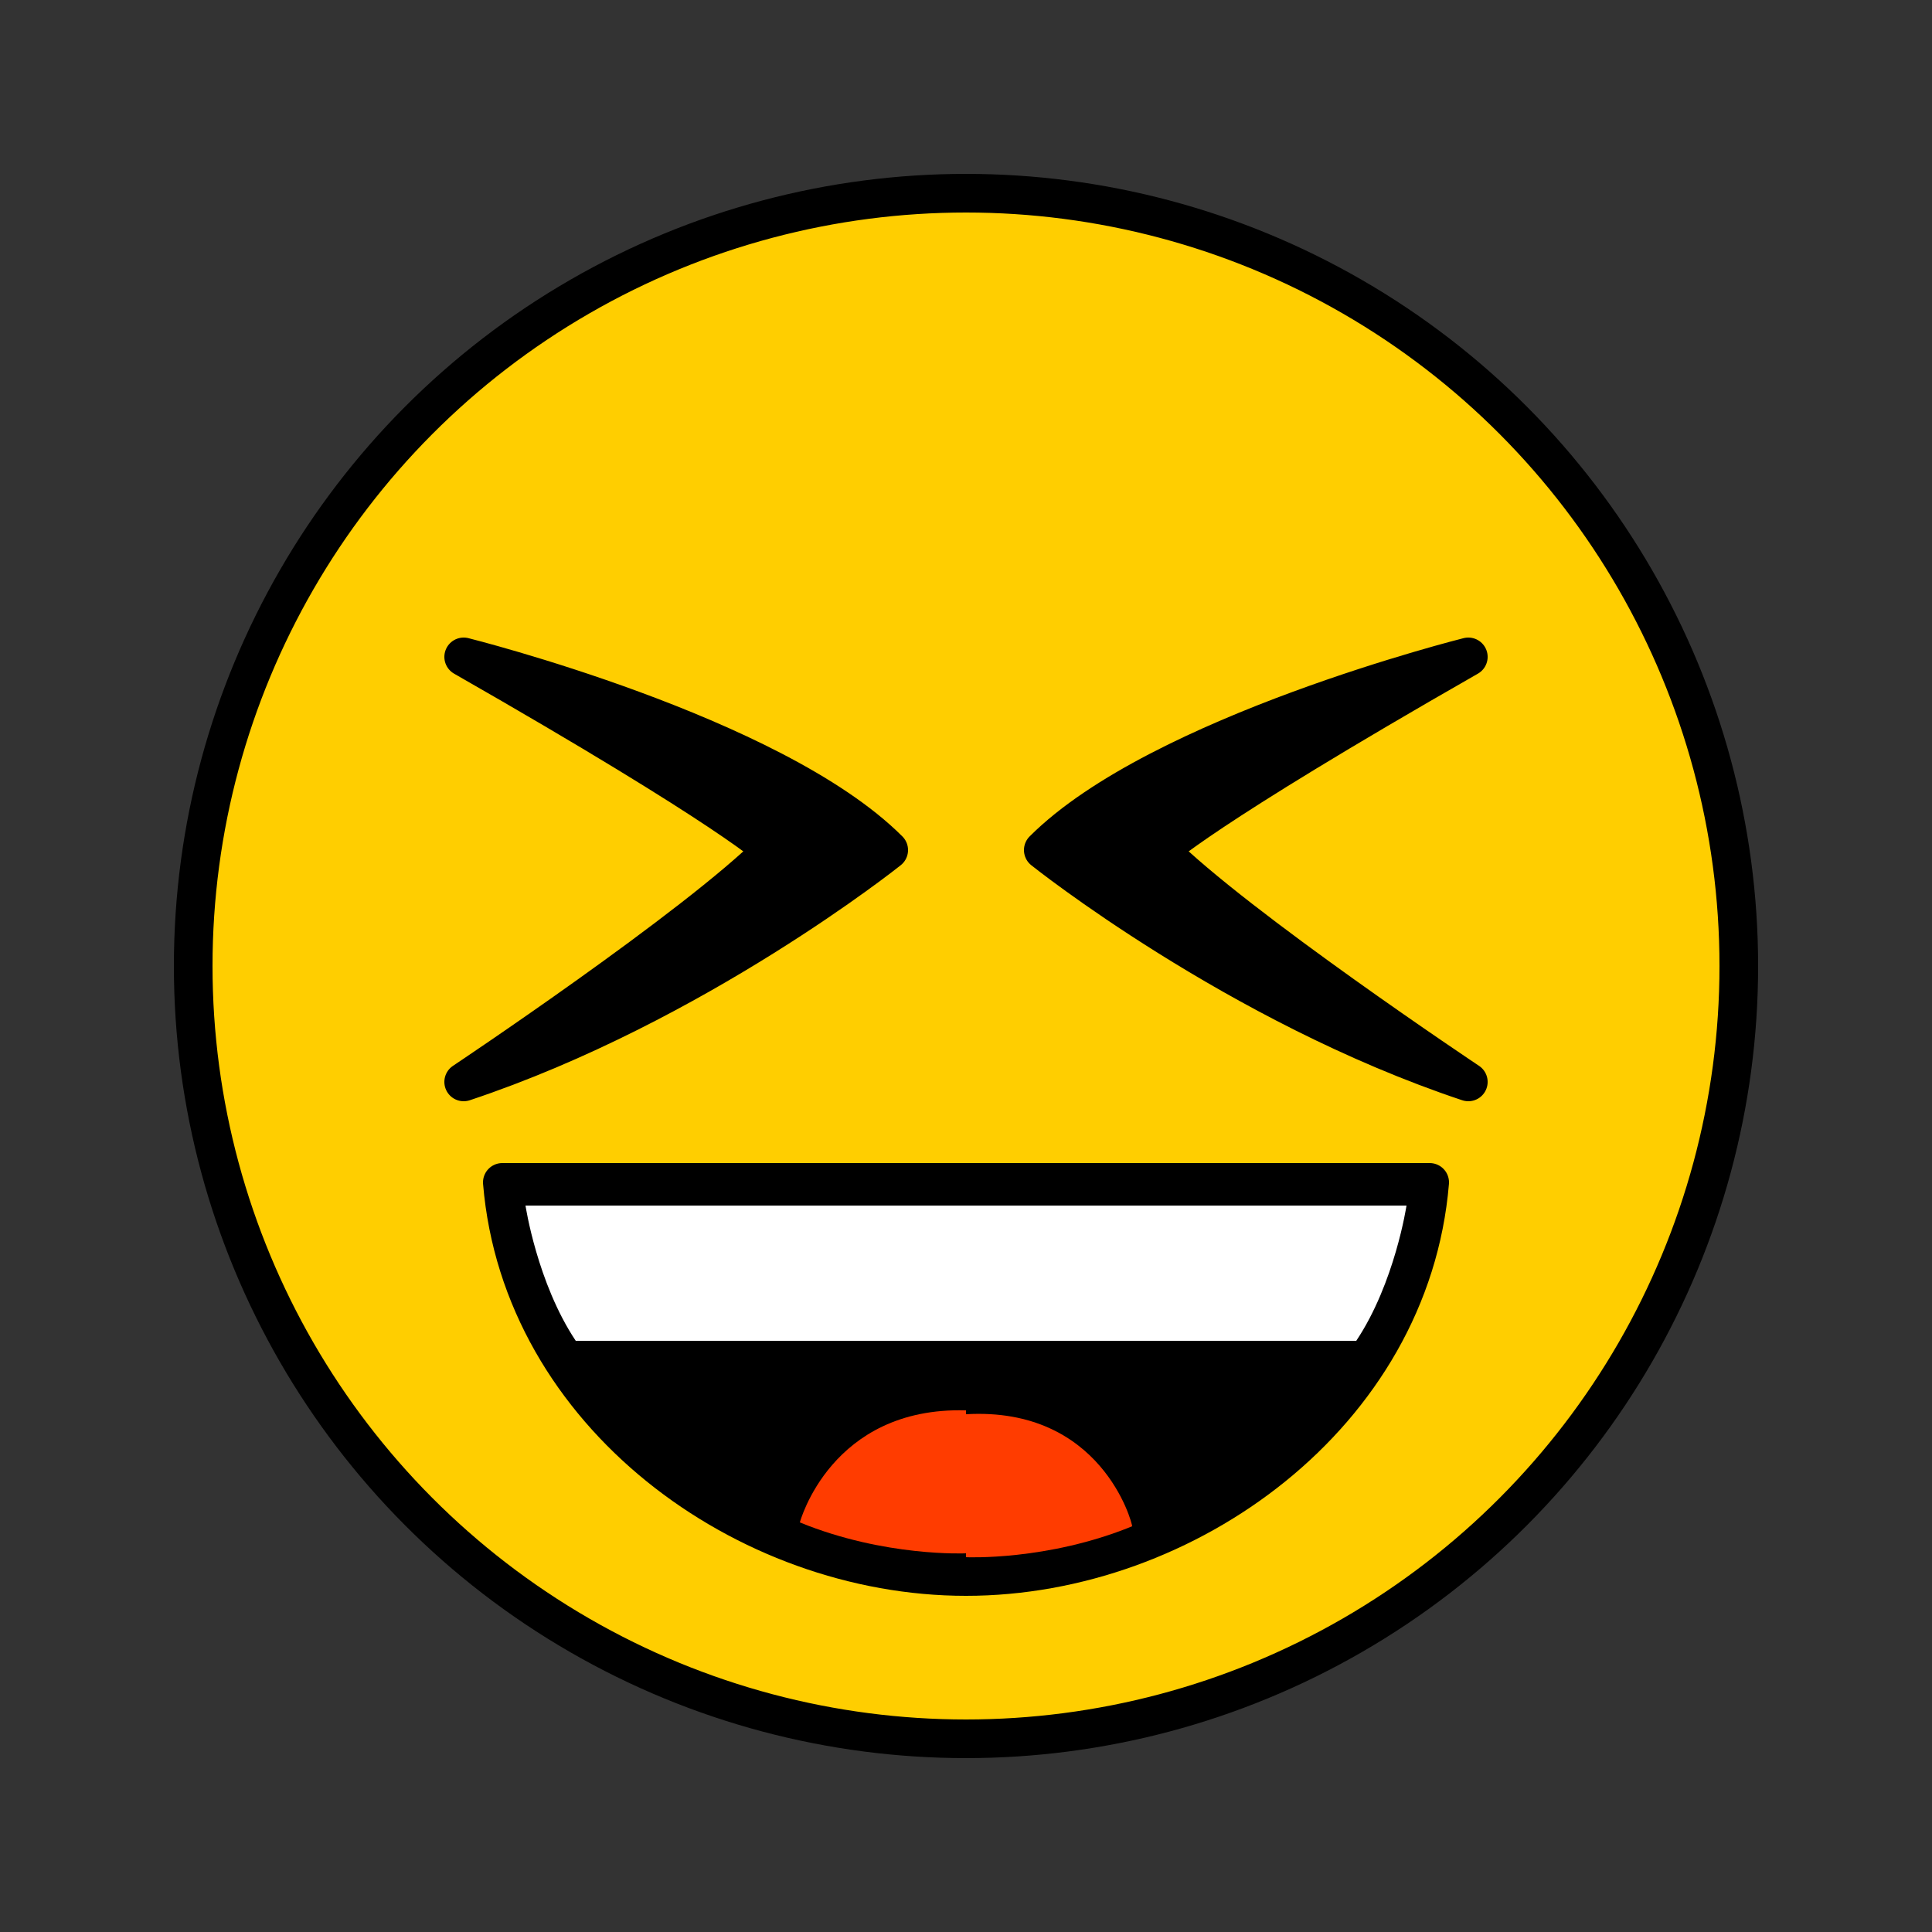 <?xml version="1.0" encoding="utf-8"?>
<!-- Generator: Adobe Illustrator 23.0.5, SVG Export Plug-In . SVG Version: 6.00 Build 0)  -->
<svg version="1.1" id="레이어_1" xmlns="http://www.w3.org/2000/svg" xmlns:xlink="http://www.w3.org/1999/xlink" x="0px"
	 y="0px" viewBox="0 0 50 50" style="enable-background:new 0 0 50 50;" xml:space="preserve">
<rect x="0" y="0" width="50" height="50" fill="#333333" stroke="none"/>
<style type="text/css">
	.st0{fill:#FFCE00;stroke:#000000;stroke-miterlimit:10;}
	.st1{stroke:#000000;stroke-linecap:round;stroke-linejoin:round;stroke-miterlimit:10;}
	.st2{fill:#FFFFFF;}
	.st3{fill:#FF3C00;}
</style>
<circle class="st0" cx="25" cy="25" r="20"/>
<g>
	<path class="st1" d="M12,17c0,0,8,2,11,5c0,0-5,4-11,6c0,0,6-4,8-6C20,22,19,21,12,17z"/>
	<path class="st1" d="M38,17c0,0-8,2-11,5c0,0,5,4,11,6c0,0-6-4-8-6C30,22,31,21,38,17z"/>
</g>
<g>
	<path class="st1" d="M37,30.6H25H13c0.5,6,6.3,10.2,12,10.2S36.5,36.6,37,30.6z"/>
	<path class="st2" d="M25,31.2H13.6c0,0,0.3,2,1.3,3.5H25h10.1c1-1.5,1.3-3.5,1.3-3.5H25z"/>
	<g>
		<path class="st3" d="M20.7,39.4c2.2,0.9,4.3,0.8,4.3,0.8l0-3.7C21.5,36.4,20.7,39.4,20.7,39.4z"/>
		<path class="st3" d="M25,36.6l0,3.7c0,0,2.1,0.1,4.3-0.8C29.3,39.4,28.5,36.4,25,36.6z"/>
	</g>
</g>
</svg>
